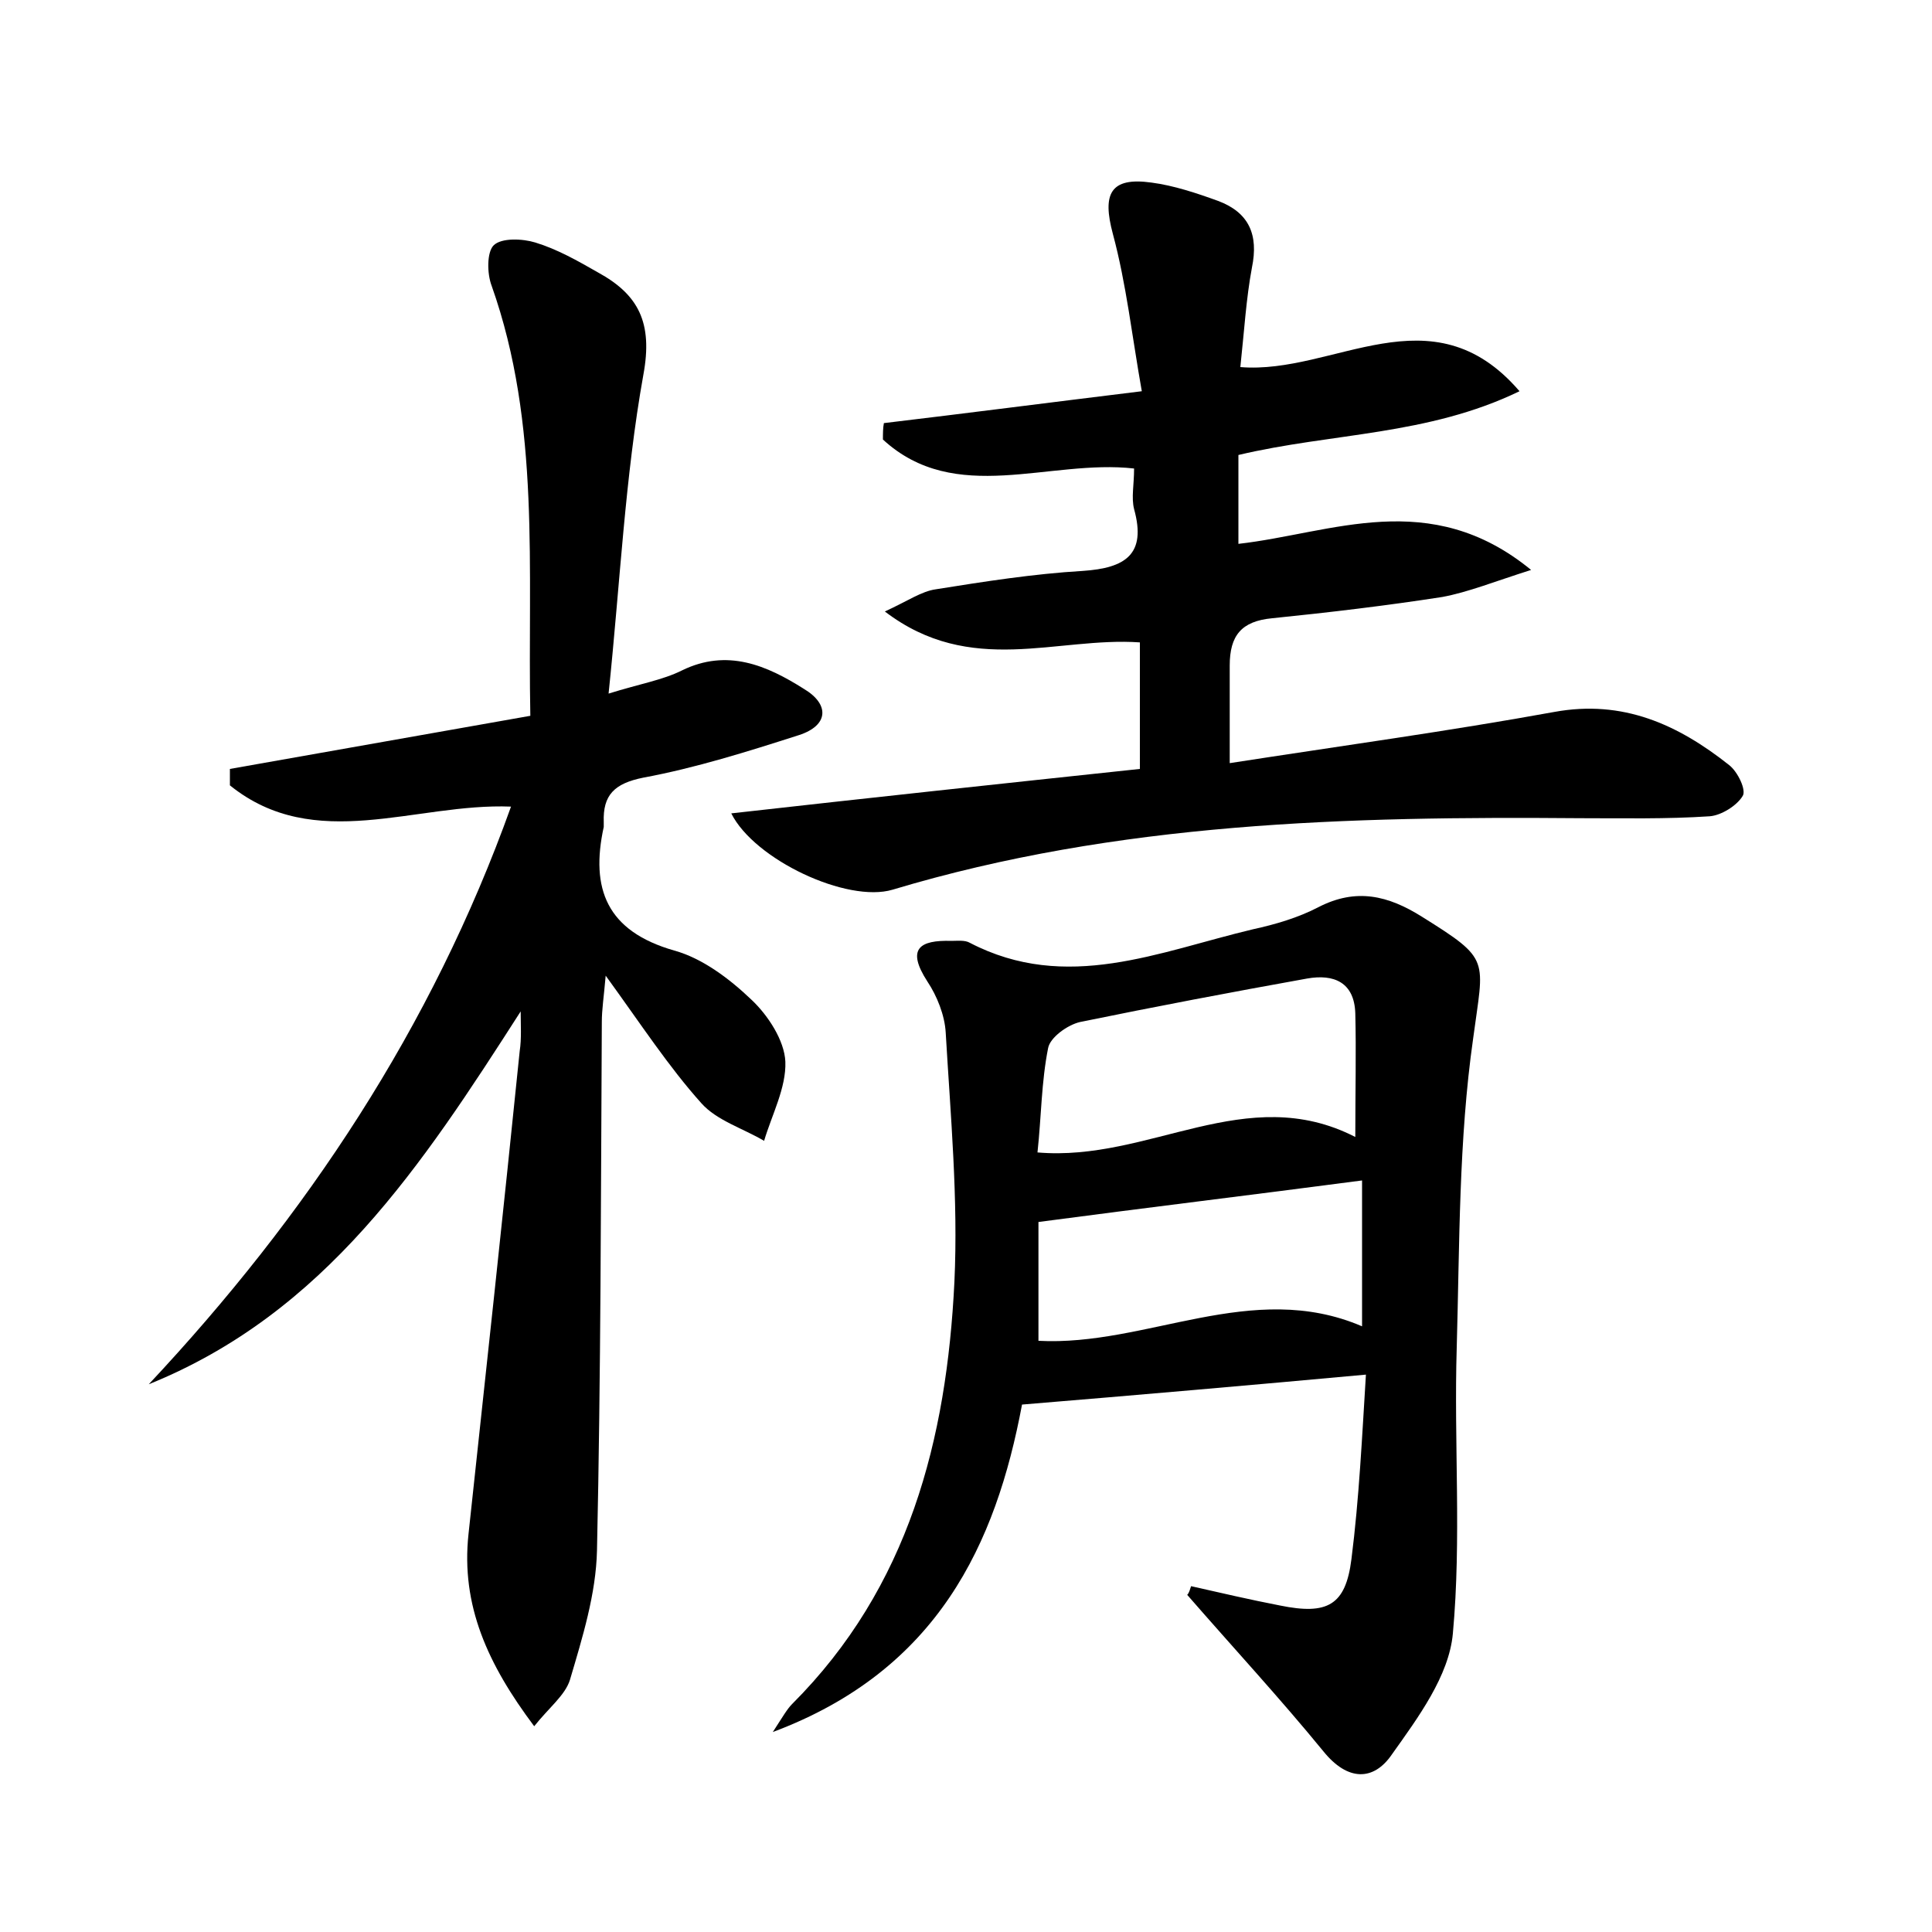 <?xml version="1.0" encoding="utf-8"?>
<!-- Generator: Adobe Illustrator 22.0.0, SVG Export Plug-In . SVG Version: 6.00 Build 0)  -->
<svg version="1.1" id="图层_1" xmlns="http://www.w3.org/2000/svg" xmlns:xlink="http://www.w3.org/1999/xlink" x="0px" y="0px"
	 viewBox="0 0 200 200" style="enable-background:new 0 0 200 200;" xml:space="preserve">
<style type="text/css">
	.st1{fill:#010000;}
	.st4{fill:#fbfafc;}
</style>
<g>
	
	<path d="M53.9,104.7c-10.2,15.9-20.2,31.2-38.5,38.6c16.3-17.4,29.3-36.9,37.5-59.8c-9.9-0.4-20.3,4.9-29.1-2.2c0-0.6,0-1.1,0-1.7
		C34,77.8,44.2,76,54.9,74.1C54.6,58.9,56,44,50.9,29.6c-0.5-1.3-0.5-3.5,0.2-4.2c0.8-0.8,3-0.7,4.3-0.3c2.3,0.7,4.4,1.9,6.5,3.1
		c4.2,2.3,5.7,5.2,4.7,10.6c-1.9,10.6-2.4,21.5-3.6,33c3.2-1,5.6-1.4,7.6-2.4c4.7-2.3,8.8-0.5,12.6,1.9c2.7,1.6,2.6,3.8-0.5,4.8
		c-5.3,1.7-10.7,3.4-16.1,4.4c-3,0.6-4.2,1.8-4.1,4.6c0,0.2,0,0.3,0,0.5c-1.4,6.4,0.3,10.8,7.3,12.8c2.9,0.8,5.7,2.9,8,5.1
		c1.7,1.6,3.4,4.2,3.5,6.4c0.1,2.7-1.4,5.5-2.2,8.2c-2.2-1.3-4.9-2.1-6.5-3.9c-3.4-3.8-6.2-8.1-9.9-13.2c-0.2,2.3-0.4,3.5-0.4,4.8
		c-0.1,18.2-0.1,36.5-0.5,54.7c-0.1,4.5-1.5,9-2.8,13.4c-0.5,1.6-2.2,2.9-3.7,4.8c-4.8-6.4-7.6-12.5-6.8-19.9
		c1.8-16.7,3.6-33.3,5.3-50C54,107.5,53.9,106.1,53.9,104.7z"/>
	<path d="M123.3,164.2c3.1,0.7,6.1,1.4,9.2,2c4.9,1,6.8,0,7.4-4.8c0.8-6.3,1.1-12.7,1.5-19.1c-12,1.1-23.5,2.1-35.6,3.1
		c-2.7,14.4-8.7,27.5-25.8,33.9c1.1-1.7,1.5-2.4,2-2.9c12.1-12.1,16-27.4,16.8-43.7c0.4-8.6-0.4-17.2-0.9-25.8
		c-0.1-1.8-0.9-3.8-1.9-5.3c-2.2-3.4-0.8-4.3,2.5-4.2c0.6,0,1.4-0.1,1.9,0.2c10,5.2,19.6,0.9,29.3-1.4c2.3-0.5,4.7-1.2,6.8-2.3
		c3.9-2,7.2-1.2,10.7,1c7.2,4.5,6.4,4.3,5.3,12.6c-1.5,10.5-1.4,21.3-1.7,32c-0.3,9.9,0.5,19.8-0.4,29.6c-0.4,4.4-3.6,8.7-6.3,12.5
		c-1.9,2.8-4.6,2.8-7.1-0.3c-4.5-5.5-9.4-10.8-14.1-16.2C123.1,164.9,123.2,164.5,123.3,164.2z M140.3,117.7c0-4.8,0.1-8.8,0-12.8
		c-0.1-3.2-2.2-4.1-5-3.6c-7.8,1.4-15.7,2.9-23.5,4.5c-1.3,0.3-3.1,1.6-3.3,2.7c-0.7,3.5-0.7,7.1-1.1,10.8
		C119,120.3,129,111.9,140.3,117.7z M141,122.2c-11.4,1.5-22.2,2.8-33.5,4.3c0,3.5,0,7.8,0,12.3c11.2,0.6,22.1-6.4,33.5-1.5
		C141,131.8,141,127,141,122.2z"/>
	<path d="M127.3,79c11.6-1.8,22.6-3.3,33.6-5.3c7.1-1.3,12.8,1.3,18.1,5.5c0.9,0.7,1.8,2.6,1.4,3.2c-0.6,1-2.2,2-3.4,2.1
		c-4.5,0.3-9,0.2-13.4,0.2c-24-0.2-47.9,0.4-71.2,7.4c-4.7,1.4-14.3-3.1-16.7-7.9c14.2-1.6,28.2-3.1,42.3-4.6c0-4.7,0-8.7,0-13.1
		c-8.6-0.6-17.5,3.6-26.4-3.2c2.4-1.1,3.8-2.1,5.3-2.3c5-0.8,10.1-1.6,15.2-1.9c4.4-0.3,6.6-1.7,5.3-6.4c-0.3-1.2,0-2.5,0-4.2
		c-8.8-1-18.5,3.9-26-3c0-0.6,0-1.2,0.1-1.7c8.4-1,16.9-2.1,26.7-3.3c-1-5.6-1.6-11.1-3-16.3c-1.1-4.1-0.3-5.9,4-5.3
		c2.3,0.3,4.7,1.1,6.9,1.9c3.2,1.2,4.2,3.5,3.5,6.9c-0.6,3.2-0.8,6.6-1.2,10.3c9.7,0.8,19.8-8.1,28.9,2.5
		c-9.5,4.6-19.4,4.3-29.1,6.6c0,2.8,0,5.8,0,9.2c9.7-1.1,19.8-5.9,30.3,2.7c-3.8,1.2-6.5,2.3-9.2,2.8c-5.8,0.9-11.7,1.6-17.6,2.2
		c-3.2,0.3-4.4,1.8-4.4,4.9C127.3,71.5,127.3,74.5,127.3,79z"/>
	
	
</g>
</svg>
